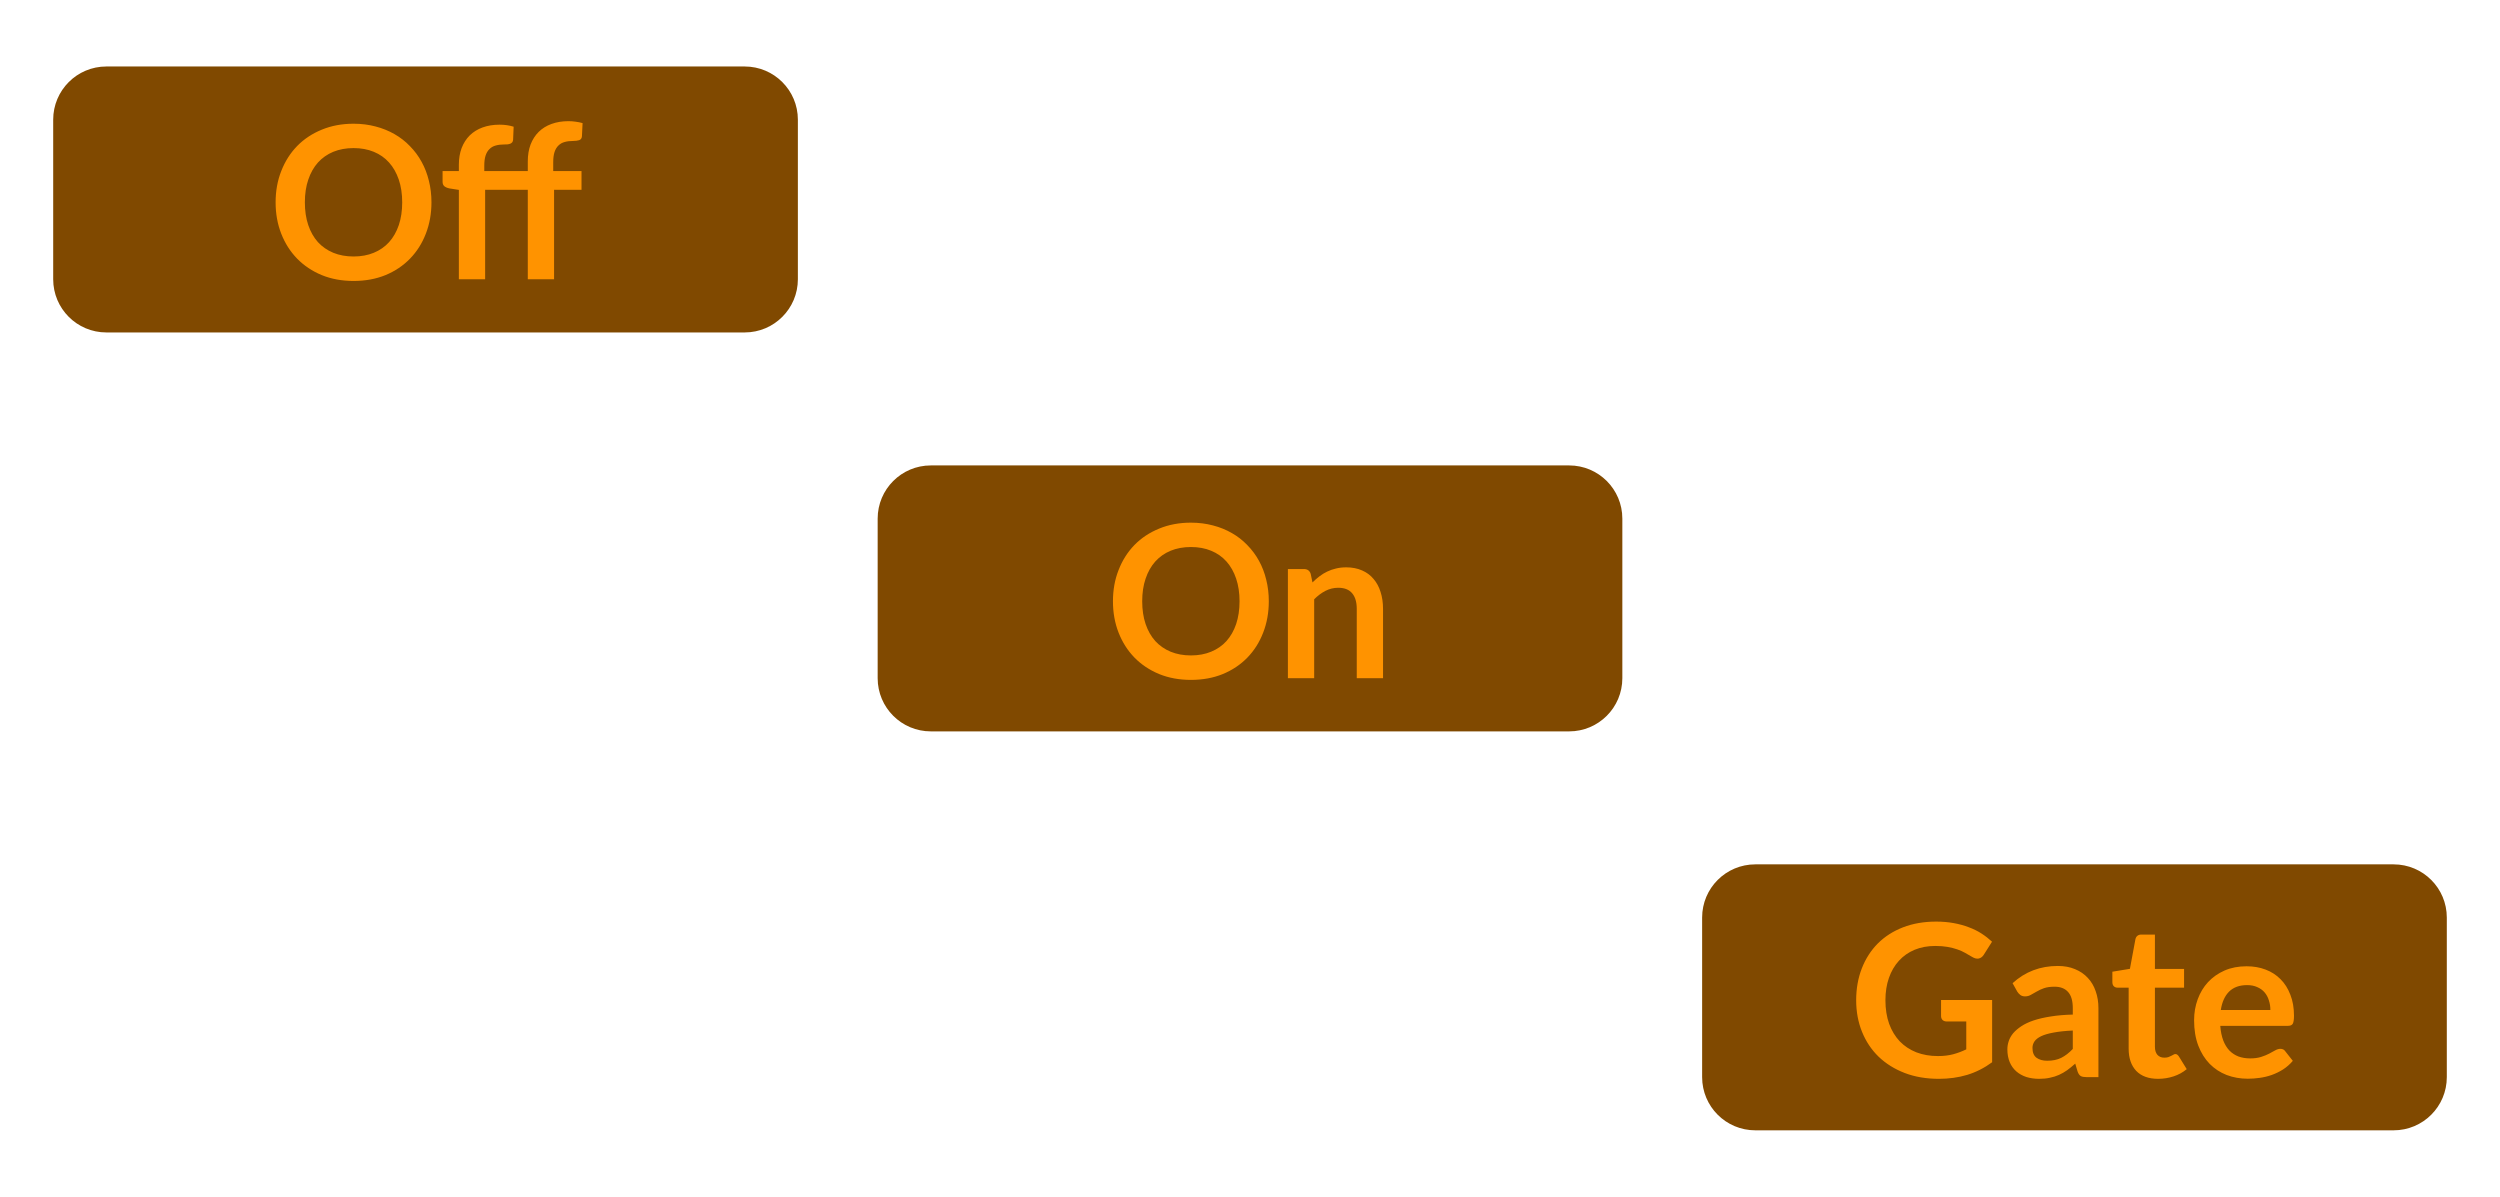 <svg width="94" height="45" viewBox="0 0 94 45" fill="none" xmlns="http://www.w3.org/2000/svg">
<path d="M2 4.5C2 3.395 2.895 2.5 4 2.5H28C29.105 2.5 30 3.395 30 4.5V10.5C30 11.605 29.105 12.5 28 12.5H4C2.895 12.5 2 11.605 2 10.5V4.5Z" fill="#804900"/>
<path d="M16.223 7.608C16.223 8.032 16.152 8.425 16.011 8.788C15.872 9.148 15.675 9.46 15.418 9.724C15.162 9.988 14.854 10.195 14.495 10.344C14.134 10.491 13.735 10.564 13.294 10.564C12.857 10.564 12.459 10.491 12.098 10.344C11.739 10.195 11.429 9.988 11.171 9.724C10.915 9.46 10.716 9.148 10.575 8.788C10.433 8.425 10.363 8.032 10.363 7.608C10.363 7.184 10.433 6.792 10.575 6.432C10.716 6.069 10.915 5.756 11.171 5.492C11.429 5.228 11.739 5.023 12.098 4.876C12.459 4.727 12.857 4.652 13.294 4.652C13.588 4.652 13.864 4.687 14.123 4.756C14.381 4.823 14.618 4.919 14.835 5.044C15.05 5.167 15.244 5.317 15.415 5.496C15.588 5.672 15.735 5.869 15.854 6.088C15.975 6.307 16.065 6.544 16.127 6.8C16.191 7.056 16.223 7.325 16.223 7.608ZM15.123 7.608C15.123 7.291 15.08 7.007 14.995 6.756C14.909 6.503 14.788 6.288 14.63 6.112C14.473 5.936 14.281 5.801 14.055 5.708C13.831 5.615 13.577 5.568 13.294 5.568C13.012 5.568 12.757 5.615 12.53 5.708C12.306 5.801 12.114 5.936 11.954 6.112C11.797 6.288 11.676 6.503 11.591 6.756C11.505 7.007 11.463 7.291 11.463 7.608C11.463 7.925 11.505 8.211 11.591 8.464C11.676 8.715 11.797 8.928 11.954 9.104C12.114 9.277 12.306 9.411 12.53 9.504C12.757 9.597 13.012 9.644 13.294 9.644C13.577 9.644 13.831 9.597 14.055 9.504C14.281 9.411 14.473 9.277 14.63 9.104C14.788 8.928 14.909 8.715 14.995 8.464C15.08 8.211 15.123 7.925 15.123 7.608ZM17.253 10.5V7.14L16.897 7.084C16.819 7.068 16.757 7.041 16.709 7.004C16.663 6.964 16.641 6.908 16.641 6.836V6.432H17.253V6.2C17.253 5.965 17.287 5.755 17.357 5.568C17.429 5.381 17.53 5.223 17.661 5.092C17.794 4.961 17.955 4.861 18.145 4.792C18.334 4.723 18.547 4.688 18.785 4.688C18.974 4.688 19.15 4.713 19.313 4.764L19.293 5.256C19.29 5.293 19.279 5.324 19.261 5.348C19.242 5.372 19.217 5.391 19.185 5.404C19.155 5.415 19.121 5.423 19.081 5.428C19.041 5.431 18.998 5.432 18.953 5.432C18.835 5.432 18.73 5.445 18.637 5.472C18.546 5.496 18.469 5.54 18.405 5.604C18.341 5.665 18.291 5.748 18.257 5.852C18.225 5.953 18.209 6.08 18.209 6.232V6.432H19.845V6.068C19.845 5.833 19.879 5.623 19.949 5.436C20.021 5.249 20.122 5.091 20.253 4.96C20.386 4.829 20.547 4.729 20.737 4.66C20.926 4.591 21.139 4.556 21.377 4.556C21.47 4.556 21.559 4.563 21.645 4.576C21.733 4.587 21.819 4.604 21.905 4.628L21.881 5.124C21.875 5.201 21.839 5.251 21.773 5.272C21.709 5.291 21.633 5.3 21.545 5.3C21.427 5.3 21.322 5.313 21.229 5.34C21.138 5.364 21.061 5.408 20.997 5.472C20.933 5.533 20.883 5.616 20.849 5.72C20.817 5.821 20.801 5.948 20.801 6.1V6.432H21.865V7.136H20.833V10.5H19.845V7.136H18.241V10.5H17.253Z" fill="#FF9300"/>
<path d="M33 19.5C33 18.395 33.895 17.5 35 17.5H59C60.105 17.5 61 18.395 61 19.5V25.5C61 26.605 60.105 27.5 59 27.5H35C33.895 27.5 33 26.605 33 25.5V19.5Z" fill="#804900"/>
<path d="M47.707 22.608C47.707 23.032 47.636 23.425 47.495 23.788C47.356 24.148 47.159 24.46 46.903 24.724C46.647 24.988 46.339 25.195 45.979 25.344C45.619 25.491 45.219 25.564 44.779 25.564C44.342 25.564 43.943 25.491 43.583 25.344C43.223 25.195 42.913 24.988 42.655 24.724C42.399 24.46 42.2 24.148 42.059 23.788C41.917 23.425 41.847 23.032 41.847 22.608C41.847 22.184 41.917 21.792 42.059 21.432C42.2 21.069 42.399 20.756 42.655 20.492C42.913 20.228 43.223 20.023 43.583 19.876C43.943 19.727 44.342 19.652 44.779 19.652C45.072 19.652 45.348 19.687 45.607 19.756C45.865 19.823 46.103 19.919 46.319 20.044C46.535 20.167 46.728 20.317 46.899 20.496C47.072 20.672 47.219 20.869 47.339 21.088C47.459 21.307 47.55 21.544 47.611 21.8C47.675 22.056 47.707 22.325 47.707 22.608ZM46.607 22.608C46.607 22.291 46.564 22.007 46.479 21.756C46.394 21.503 46.272 21.288 46.115 21.112C45.958 20.936 45.766 20.801 45.539 20.708C45.315 20.615 45.062 20.568 44.779 20.568C44.496 20.568 44.242 20.615 44.015 20.708C43.791 20.801 43.599 20.936 43.439 21.112C43.282 21.288 43.16 21.503 43.075 21.756C42.989 22.007 42.947 22.291 42.947 22.608C42.947 22.925 42.989 23.211 43.075 23.464C43.16 23.715 43.282 23.928 43.439 24.104C43.599 24.277 43.791 24.411 44.015 24.504C44.242 24.597 44.496 24.644 44.779 24.644C45.062 24.644 45.315 24.597 45.539 24.504C45.766 24.411 45.958 24.277 46.115 24.104C46.272 23.928 46.394 23.715 46.479 23.464C46.564 23.211 46.607 22.925 46.607 22.608ZM49.349 21.9C49.432 21.817 49.519 21.741 49.609 21.672C49.703 21.6 49.8 21.54 49.901 21.492C50.005 21.441 50.116 21.403 50.233 21.376C50.351 21.347 50.479 21.332 50.617 21.332C50.842 21.332 51.04 21.371 51.214 21.448C51.387 21.523 51.531 21.629 51.645 21.768C51.763 21.904 51.851 22.068 51.91 22.26C51.971 22.449 52.002 22.659 52.002 22.888V25.5H51.014V22.888C51.014 22.637 50.956 22.444 50.842 22.308C50.727 22.169 50.552 22.1 50.318 22.1C50.147 22.1 49.987 22.139 49.837 22.216C49.688 22.293 49.547 22.399 49.413 22.532V25.5H48.425V21.396H49.029C49.157 21.396 49.242 21.456 49.282 21.576L49.349 21.9Z" fill="#FF9300"/>
<path d="M64 34.5C64 33.395 64.895 32.5 66 32.5H90C91.105 32.5 92 33.395 92 34.5V40.5C92 41.605 91.105 42.5 90 42.5H66C64.895 42.5 64 41.605 64 40.5V34.5Z" fill="#804900"/>
<path d="M74.904 37.6V39.94C74.611 40.156 74.297 40.315 73.964 40.416C73.633 40.515 73.279 40.564 72.9 40.564C72.428 40.564 72 40.491 71.616 40.344C71.235 40.197 70.908 39.993 70.636 39.732C70.367 39.471 70.159 39.159 70.012 38.796C69.865 38.433 69.792 38.037 69.792 37.608C69.792 37.173 69.863 36.775 70.004 36.412C70.145 36.049 70.346 35.737 70.604 35.476C70.865 35.215 71.181 35.012 71.552 34.868C71.923 34.724 72.339 34.652 72.8 34.652C73.035 34.652 73.254 34.671 73.456 34.708C73.662 34.745 73.851 34.797 74.024 34.864C74.2 34.928 74.36 35.007 74.504 35.1C74.648 35.193 74.78 35.296 74.9 35.408L74.592 35.896C74.544 35.973 74.481 36.021 74.404 36.04C74.327 36.056 74.243 36.036 74.152 35.98C74.064 35.929 73.976 35.879 73.888 35.828C73.8 35.777 73.701 35.733 73.592 35.696C73.486 35.659 73.364 35.628 73.228 35.604C73.095 35.58 72.94 35.568 72.764 35.568C72.479 35.568 72.22 35.616 71.988 35.712C71.759 35.808 71.563 35.945 71.4 36.124C71.237 36.303 71.112 36.517 71.024 36.768C70.936 37.019 70.892 37.299 70.892 37.608C70.892 37.939 70.939 38.235 71.032 38.496C71.128 38.755 71.261 38.975 71.432 39.156C71.606 39.335 71.814 39.472 72.056 39.568C72.299 39.661 72.57 39.708 72.868 39.708C73.082 39.708 73.272 39.685 73.44 39.64C73.608 39.595 73.772 39.533 73.932 39.456V38.408H73.204C73.135 38.408 73.08 38.389 73.04 38.352C73.003 38.312 72.984 38.264 72.984 38.208V37.6H74.904ZM77.937 38.748C77.652 38.761 77.412 38.787 77.217 38.824C77.023 38.859 76.867 38.904 76.749 38.96C76.632 39.016 76.548 39.081 76.497 39.156C76.447 39.231 76.421 39.312 76.421 39.4C76.421 39.573 76.472 39.697 76.573 39.772C76.677 39.847 76.812 39.884 76.977 39.884C77.18 39.884 77.355 39.848 77.501 39.776C77.651 39.701 77.796 39.589 77.937 39.44V38.748ZM75.673 36.968C76.145 36.536 76.713 36.32 77.377 36.32C77.617 36.32 77.832 36.36 78.021 36.44C78.211 36.517 78.371 36.627 78.501 36.768C78.632 36.907 78.731 37.073 78.797 37.268C78.867 37.463 78.901 37.676 78.901 37.908V40.5H78.453C78.36 40.5 78.288 40.487 78.237 40.46C78.187 40.431 78.147 40.373 78.117 40.288L78.029 39.992C77.925 40.085 77.824 40.168 77.725 40.24C77.627 40.309 77.524 40.368 77.417 40.416C77.311 40.464 77.196 40.5 77.073 40.524C76.953 40.551 76.82 40.564 76.673 40.564C76.5 40.564 76.34 40.541 76.193 40.496C76.047 40.448 75.92 40.377 75.813 40.284C75.707 40.191 75.624 40.075 75.565 39.936C75.507 39.797 75.477 39.636 75.477 39.452C75.477 39.348 75.495 39.245 75.529 39.144C75.564 39.04 75.62 38.941 75.697 38.848C75.777 38.755 75.88 38.667 76.005 38.584C76.131 38.501 76.284 38.429 76.465 38.368C76.649 38.307 76.863 38.257 77.105 38.22C77.348 38.18 77.625 38.156 77.937 38.148V37.908C77.937 37.633 77.879 37.431 77.761 37.3C77.644 37.167 77.475 37.1 77.253 37.1C77.093 37.1 76.96 37.119 76.853 37.156C76.749 37.193 76.657 37.236 76.577 37.284C76.497 37.329 76.424 37.371 76.357 37.408C76.293 37.445 76.221 37.464 76.141 37.464C76.072 37.464 76.013 37.447 75.965 37.412C75.917 37.375 75.879 37.332 75.849 37.284L75.673 36.968ZM81.145 40.564C80.788 40.564 80.513 40.464 80.321 40.264C80.132 40.061 80.037 39.783 80.037 39.428V37.136H79.617C79.564 37.136 79.518 37.119 79.481 37.084C79.444 37.049 79.425 36.997 79.425 36.928V36.536L80.085 36.428L80.293 35.308C80.306 35.255 80.332 35.213 80.369 35.184C80.406 35.155 80.454 35.14 80.513 35.14H81.025V36.432H82.121V37.136H81.025V39.36C81.025 39.488 81.056 39.588 81.117 39.66C81.181 39.732 81.268 39.768 81.377 39.768C81.438 39.768 81.489 39.761 81.529 39.748C81.572 39.732 81.608 39.716 81.637 39.7C81.669 39.684 81.697 39.669 81.721 39.656C81.745 39.64 81.769 39.632 81.793 39.632C81.822 39.632 81.846 39.64 81.865 39.656C81.884 39.669 81.904 39.691 81.925 39.72L82.221 40.2C82.077 40.32 81.912 40.411 81.725 40.472C81.538 40.533 81.345 40.564 81.145 40.564ZM85.366 37.976C85.366 37.848 85.348 37.728 85.31 37.616C85.276 37.501 85.222 37.401 85.15 37.316C85.078 37.231 84.986 37.164 84.874 37.116C84.765 37.065 84.637 37.04 84.49 37.04C84.205 37.04 83.98 37.121 83.814 37.284C83.652 37.447 83.548 37.677 83.502 37.976H85.366ZM83.482 38.572C83.498 38.783 83.536 38.965 83.594 39.12C83.653 39.272 83.73 39.399 83.826 39.5C83.922 39.599 84.036 39.673 84.166 39.724C84.3 39.772 84.446 39.796 84.606 39.796C84.766 39.796 84.904 39.777 85.018 39.74C85.136 39.703 85.237 39.661 85.322 39.616C85.41 39.571 85.486 39.529 85.55 39.492C85.617 39.455 85.681 39.436 85.742 39.436C85.825 39.436 85.886 39.467 85.926 39.528L86.21 39.888C86.101 40.016 85.978 40.124 85.842 40.212C85.706 40.297 85.564 40.367 85.414 40.42C85.268 40.471 85.117 40.507 84.962 40.528C84.81 40.549 84.662 40.56 84.518 40.56C84.233 40.56 83.968 40.513 83.722 40.42C83.477 40.324 83.264 40.184 83.082 40C82.901 39.813 82.758 39.584 82.654 39.312C82.55 39.037 82.498 38.72 82.498 38.36C82.498 38.08 82.544 37.817 82.634 37.572C82.725 37.324 82.854 37.109 83.022 36.928C83.193 36.744 83.4 36.599 83.642 36.492C83.888 36.385 84.164 36.332 84.47 36.332C84.729 36.332 84.968 36.373 85.186 36.456C85.405 36.539 85.593 36.66 85.75 36.82C85.908 36.977 86.03 37.172 86.118 37.404C86.209 37.633 86.254 37.896 86.254 38.192C86.254 38.341 86.238 38.443 86.206 38.496C86.174 38.547 86.113 38.572 86.022 38.572H83.482Z" fill="#FF9300"/>
</svg>

